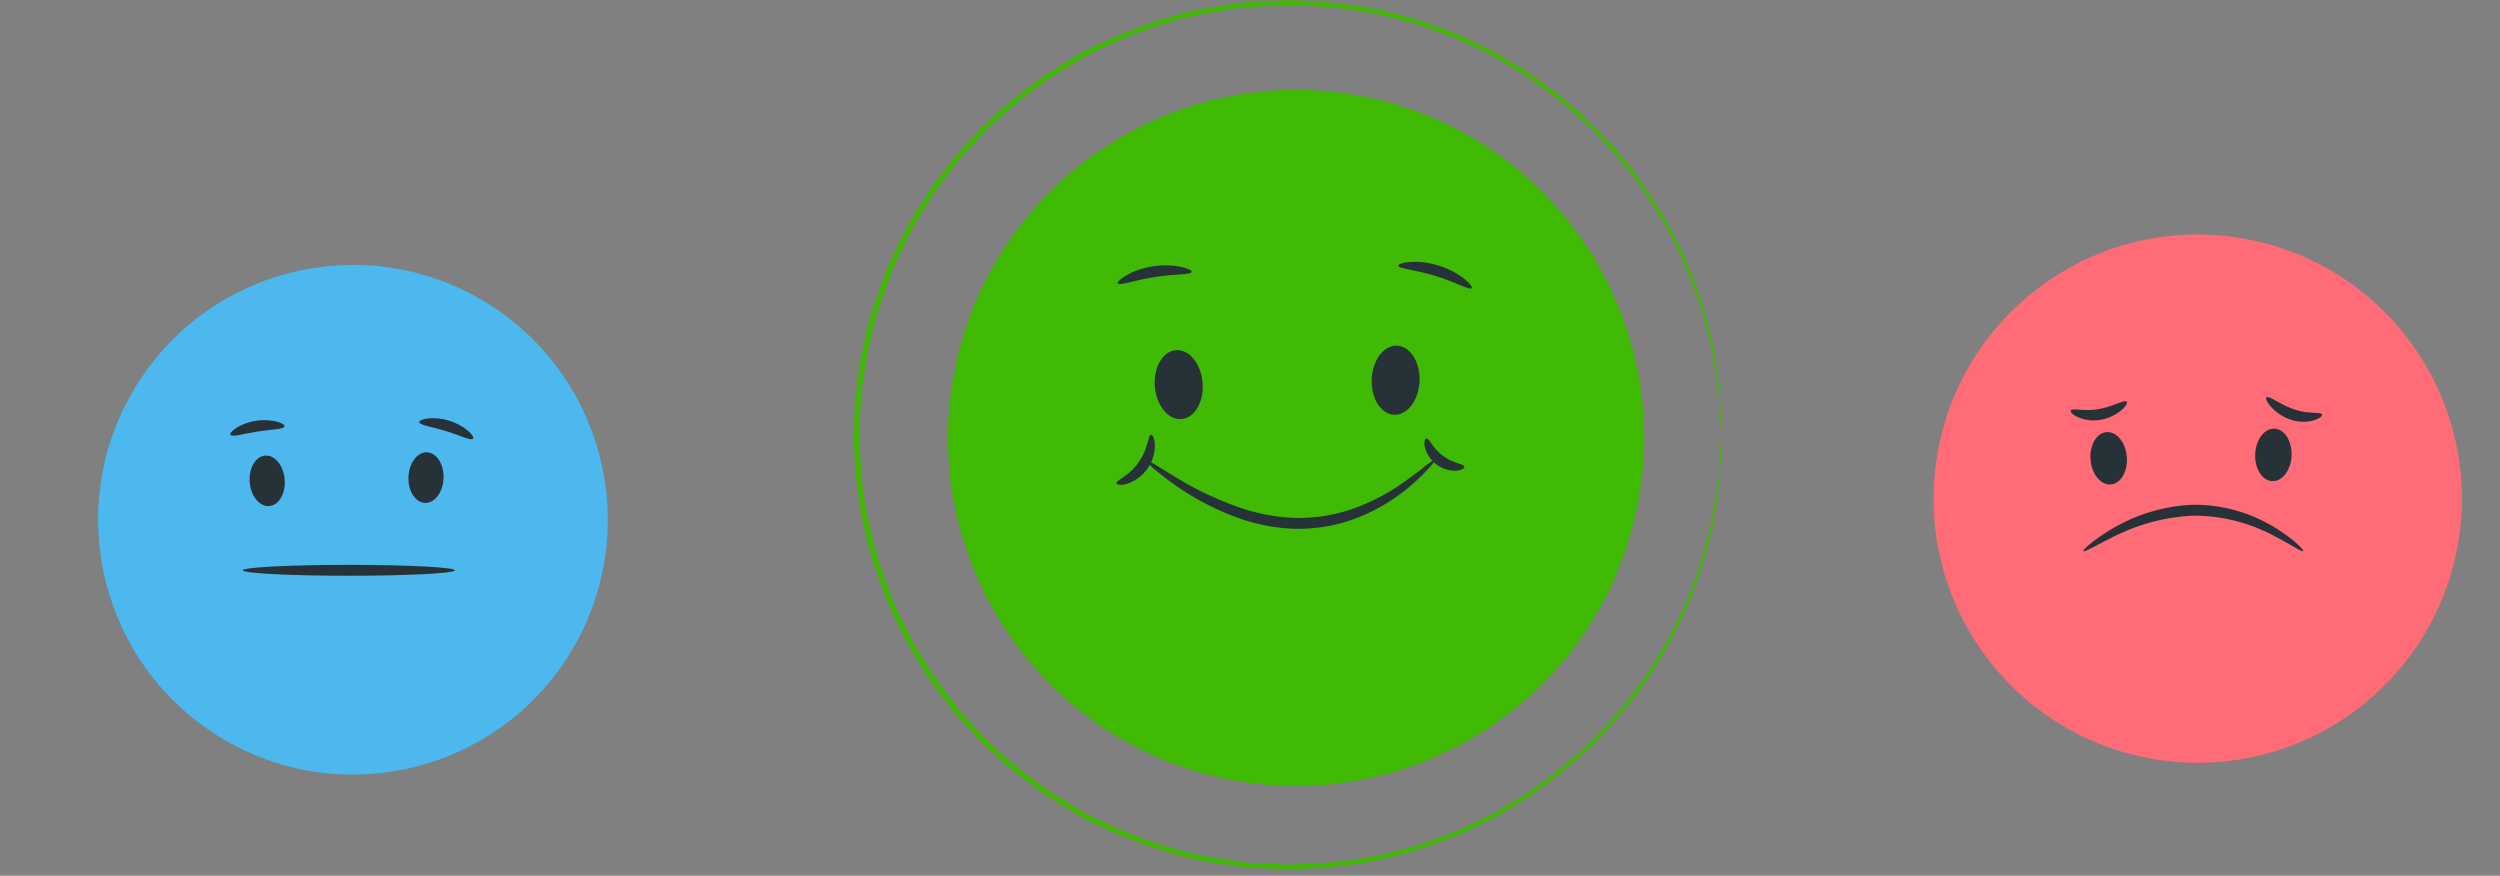<?xml version="1.0" encoding="UTF-8"?>
<svg viewBox="0 0 245.18 85.883" xmlns="http://www.w3.org/2000/svg">
<rect x="0" y="0" width="245.18" height="85.883" fill="#808080" stroke="none"/>
<g transform="translate(-254.04 -292.06)" data-name="Group 2917">
<g data-name="Group 2891">
<circle transform="translate(254.04 350.17) rotate(-56.646)" cx="24.991" cy="24.991" r="24.991" fill="#019ae6" data-name="Ellipse 170"/>
<circle transform="translate(254.04 350.17) rotate(-56.646)" cx="24.991" cy="24.991" r="24.991" fill="#fff" opacity=".3" data-name="Ellipse 171"/>
<g data-name="Group 2886">
<path d="m280.04 336.74c0.946-0.078 1.806 0.966 1.919 2.334s-0.564 2.538-1.511 2.616-1.807-0.967-1.919-2.334 0.564-2.538 1.511-2.616z" fill="#263238" data-name="Path 3303"/>
</g>
<g data-name="Group 2887">
<path d="m295.92 336.42c-0.95-0.039-1.764 1.039-1.821 2.41s0.668 2.513 1.617 2.552 1.765-1.041 1.822-2.411-0.669-2.513-1.618-2.551z" fill="#263238" data-name="Path 3304"/>
</g>
<g data-name="Group 2888">
<path d="m298.65 347.99c0 0.3-4.658 0.534-10.4 0.534s-10.4-0.239-10.4-0.534 4.658-0.533 10.4-0.533 10.4 0.239 10.4 0.533z" fill="#263238" data-name="Path 3305"/>
</g>
<g data-name="Group 2889">
<path d="M281.947,333.871c-.061.3-1.246.286-2.636.513-1.394.208-2.519.58-2.668.316-.153-.241.892-1.122,2.5-1.369S282.019,333.6,281.947,333.871Z" fill="#263238" data-name="Path 3306"/>
</g>
<g data-name="Group 2890">
<path d="M300.435,335.082c-.189.238-1.268-.327-2.656-.742-1.382-.435-2.592-.573-2.614-.876-.038-.282,1.324-.64,2.927-.143S300.625,334.87,300.435,335.082Z" fill="#263238" data-name="Path 3307"/>
</g>
</g>
<g data-name="Group 2897">
<circle transform="translate(439.92 362.47) rotate(-80.951)" cx="25.903" cy="25.903" r="25.903" fill="#ff6b76" data-name="Ellipse 172"/>
<g data-name="Group 2892">
<path d="m460.63 334.44c0.981-0.081 1.872 1 1.989 2.419s-0.585 2.631-1.566 2.712-1.873-1-1.989-2.419 0.584-2.631 1.566-2.712z" fill="#263238" data-name="Path 3308"/>
</g>
<g data-name="Group 2893">
<path d="m477.1 334.1c-0.984-0.041-1.829 1.078-1.888 2.5s0.693 2.605 1.677 2.646 1.83-1.079 1.888-2.5-0.691-2.607-1.677-2.646z" fill="#263238" data-name="Path 3309"/>
</g>
<g data-name="Group 2894">
<path d="M479.927,346.1c-.107.141-1.183-.622-3.034-1.573a16.793,16.793,0,0,0-7.711-1.9,19.2,19.2,0,0,0-7.732,2.007c-1.877.913-2.993,1.612-3.091,1.471-.072-.1.891-1.02,2.737-2.136a16.822,16.822,0,0,1,8.068-2.408,15.148,15.148,0,0,1,8.1,2.313C479.089,345.025,480,346.006,479.927,346.1Z" fill="#263238" data-name="Path 3310"/>
</g>
<g data-name="Group 2895">
<path d="M462.614,331.463c.088.11-.082.434-.511.811a4.308,4.308,0,0,1-2.027.949,3.891,3.891,0,0,1-2.247-.249c-.529-.246-.772-.526-.713-.652.136-.282,1.354.124,2.774-.149C461.314,331.92,462.417,331.215,462.614,331.463Z" fill="#263238" data-name="Path 3311"/>
</g>
<g data-name="Group 2896">
<path d="M481.777,332.719c.043.13-.241.383-.813.565a3.847,3.847,0,0,1-2.328-.085,4.529,4.529,0,0,1-1.9-1.273c-.38-.439-.518-.784-.417-.884.225-.233,1.267.659,2.67,1.15C480.378,332.7,481.676,332.419,481.777,332.719Z" fill="#263238" data-name="Path 3312"/>
</g>
</g>
<g data-name="Group 2908">
<g data-name="Group 2906">
<g data-name="Group 2903">
<circle transform="matrix(.307 -.952 .952 .307 338.19 357.02)" cx="34.122" cy="34.122" r="34.122" fill="#41ba03" data-name="Ellipse 174"/>
<g data-name="Group 2898">
<path d="m369.36 326.4c1.293-0.106 2.466 1.32 2.621 3.187s-0.77 3.465-2.063 3.573-2.467-1.321-2.62-3.187 0.769-3.465 2.062-3.573z" fill="#263238" data-name="Path 3313"/>
</g>
<g data-name="Group 2899">
<path d="m391.05 325.96c-1.3-0.053-2.409 1.42-2.486 3.292s0.912 3.431 2.209 3.484 2.41-1.421 2.486-3.292-0.912-3.431-2.209-3.484z" fill="#263238" data-name="Path 3314"/>
</g>
<g data-name="Group 2900">
<path d="M394.773,337.154c.053.052-.224.4-.774,1a19.5,19.5,0,0,1-2.558,2.3,18.225,18.225,0,0,1-4.513,2.473,15.988,15.988,0,0,1-6.255.98,18.456,18.456,0,0,1-6.153-1.418,26.525,26.525,0,0,1-4.532-2.374c-2.416-1.618-3.7-2.875-3.626-2.965.108-.142,1.553.9,4.017,2.32a32.163,32.163,0,0,0,4.494,2.1,19.033,19.033,0,0,0,5.85,1.269,16.112,16.112,0,0,0,5.877-.841,20.089,20.089,0,0,0,4.41-2.165c1.163-.8,2.1-1.473,2.708-1.991C394.346,337.354,394.721,337.1,394.773,337.154Z" fill="#263238" data-name="Path 3315"/>
</g>
<g data-name="Group 2901">
<path d="M370.9,318.726c-.059.3-1.692.192-3.63.508-1.943.291-3.464.892-3.612.623-.154-.236,1.288-1.346,3.448-1.676S370.975,318.453,370.9,318.726Z" fill="#263238" data-name="Path 3316"/>
</g>
<g data-name="Group 2902">
<path d="M398.371,320.32c-.188.244-1.634-.619-3.568-1.2-1.928-.605-3.608-.7-3.628-1.009-.04-.279,1.792-.677,3.941-.01S398.561,320.113,398.371,320.32Z" fill="#263238" data-name="Path 3317"/>
</g>
</g>
<g data-name="Group 2904">
<path d="M366.918,334.7c.134-.024.35.329.385.974a4.017,4.017,0,0,1-2.723,3.836c-.621.18-1.025.092-1.046-.042-.05-.3,1.259-.735,2.158-2.053C366.64,336.131,366.623,334.75,366.918,334.7Z" fill="#263238" data-name="Path 3318"/>
</g>
<g data-name="Group 2905">
<path d="M397.657,337.836c.026.135-.254.341-.788.387a3.09,3.09,0,0,1-3.087-2.291c-.11-.524.006-.852.142-.867.3-.024.636.985,1.638,1.7C396.53,337.512,397.594,337.544,397.657,337.836Z" fill="#263238" data-name="Path 3319"/>
</g>
</g>
<g data-name="Group 2907">
<path d="M422.855,334.7s-.03-.233-.062-.686L422.665,332q-.041-.664-.088-1.481c-.057-.543-.173-1.131-.268-1.771s-.211-1.328-.327-2.063a22.763,22.763,0,0,0-.554-2.311,40.412,40.412,0,0,0-4.693-11.246A42.13,42.13,0,0,0,406,301.155l-1.825-1.359c-.641-.42-1.316-.8-1.984-1.216-.681-.388-1.326-.859-2.057-1.19l-2.19-1.05-1.114-.528-1.17-.426-2.374-.865c-.806-.266-1.65-.438-2.485-.665a21.417,21.417,0,0,0-2.552-.578,39.233,39.233,0,0,0-5.331-.616c-.909-.032-1.825-.12-2.748-.106l-2.79.144c-.467.033-.94.03-1.408.092l-1.406.216c-.938.155-1.892.265-2.835.46a44.6,44.6,0,0,0-5.62,1.65,43.914,43.914,0,0,0-5.5,2.415c-.89.483-1.743,1.045-2.624,1.567-.431.277-.891.512-1.3.823l-1.241.929a47.53,47.53,0,0,0-4.779,4.063l-2.141,2.358-.539.593-.484.641-.964,1.291-.969,1.3-.849,1.386-.847,1.4-.425.7-.36.737q-.712,1.479-1.43,2.971-.57,1.554-1.143,3.12a41.752,41.752,0,0,0,0,26.585q.573,1.567,1.143,3.121.717,1.492,1.43,2.972l.36.738.425.7.847,1.395.849,1.387.969,1.3.964,1.292.484.641.539.593q1.075,1.185,2.142,2.359a47.328,47.328,0,0,0,4.78,4.064l1.24.929c.411.312.872.547,1.3.823.881.523,1.734,1.085,2.624,1.568a44.148,44.148,0,0,0,5.5,2.416,44.646,44.646,0,0,0,5.62,1.649c.944.2,1.9.3,2.836.461l1.406.216c.468.062.941.059,1.409.091l2.79.144c.923.014,1.839-.074,2.748-.106a39.106,39.106,0,0,0,5.332-.616,21.654,21.654,0,0,0,2.552-.578c.835-.227,1.679-.4,2.485-.666l2.373-.864,1.171-.426,1.113-.529,2.191-1.05c.73-.332,1.376-.8,2.057-1.19.668-.411,1.343-.8,1.984-1.216l1.824-1.36a42.111,42.111,0,0,0,10.736-11.974,40.419,40.419,0,0,0,4.693-11.245,23.08,23.08,0,0,0,.553-2.311q.174-1.1.327-2.063c.1-.64.211-1.227.268-1.77q.048-.816.088-1.482c.055-.871.1-1.54.128-2.011.032-.454.062-.686.062-.686s.006.232-.008.687c-.017.472-.042,1.143-.075,2.017q-.029.669-.062,1.488c-.049.545-.157,1.136-.244,1.779s-.2,1.336-.3,2.076a23.065,23.065,0,0,1-.532,2.326,40.215,40.215,0,0,1-4.638,11.348,42.264,42.264,0,0,1-10.763,12.121l-1.836,1.379c-.645.426-1.325.817-2,1.235-.686.394-1.337.871-2.073,1.208l-2.208,1.068q-.558.268-1.123.537l-1.18.435-2.4.88c-.813.272-1.665.448-2.508.68a21.851,21.851,0,0,1-2.577.591,39.7,39.7,0,0,1-5.387.638c-.918.034-1.844.125-2.778.113l-2.82-.139c-.473-.032-.951-.029-1.425-.09l-1.422-.215c-.949-.155-1.914-.265-2.869-.461a44.889,44.889,0,0,1-5.689-1.658,44.288,44.288,0,0,1-5.565-2.436c-.9-.487-1.766-1.054-2.658-1.582-.437-.279-.9-.517-1.319-.832l-1.257-.938a47.725,47.725,0,0,1-4.842-4.108q-1.081-1.186-2.171-2.386l-.546-.6-.49-.648-.978-1.306-.982-1.312-.86-1.4-.859-1.413-.43-.709-.365-.746-1.45-3.008q-.578-1.575-1.159-3.16a42.23,42.23,0,0,1,0-26.92l1.159-3.159,1.45-3.008.365-.746.431-.708.858-1.412.86-1.4.982-1.312.977-1.3.491-.648.546-.6q1.089-1.2,2.17-2.385a47.845,47.845,0,0,1,4.842-4.107l1.256-.938c.416-.314.882-.553,1.319-.831.892-.528,1.757-1.1,2.658-1.582a44.264,44.264,0,0,1,5.564-2.436A45.09,45.09,0,0,1,371.629,293c.955-.2,1.92-.3,2.869-.46l1.422-.216c.473-.061.951-.057,1.424-.089l2.821-.139c.933-.013,1.859.079,2.777.113a39.373,39.373,0,0,1,5.386.637,21.918,21.918,0,0,1,2.578.59c.843.232,1.694.409,2.508.68l2.395.881,1.18.434,1.123.537,2.208,1.068c.736.337,1.387.814,2.073,1.208.673.417,1.352.808,2,1.235l1.836,1.378a42.273,42.273,0,0,1,10.765,12.121,40.185,40.185,0,0,1,4.638,11.348,22.886,22.886,0,0,1,.533,2.327q.162,1.11.3,2.076c.087.643.2,1.234.244,1.78q.033.819.062,1.488c.032.874.058,1.545.075,2.018C422.861,334.467,422.855,334.7,422.855,334.7Z" fill="#41ba03" data-name="Path 3320"/>
</g>
</g>
</g>
</svg>

